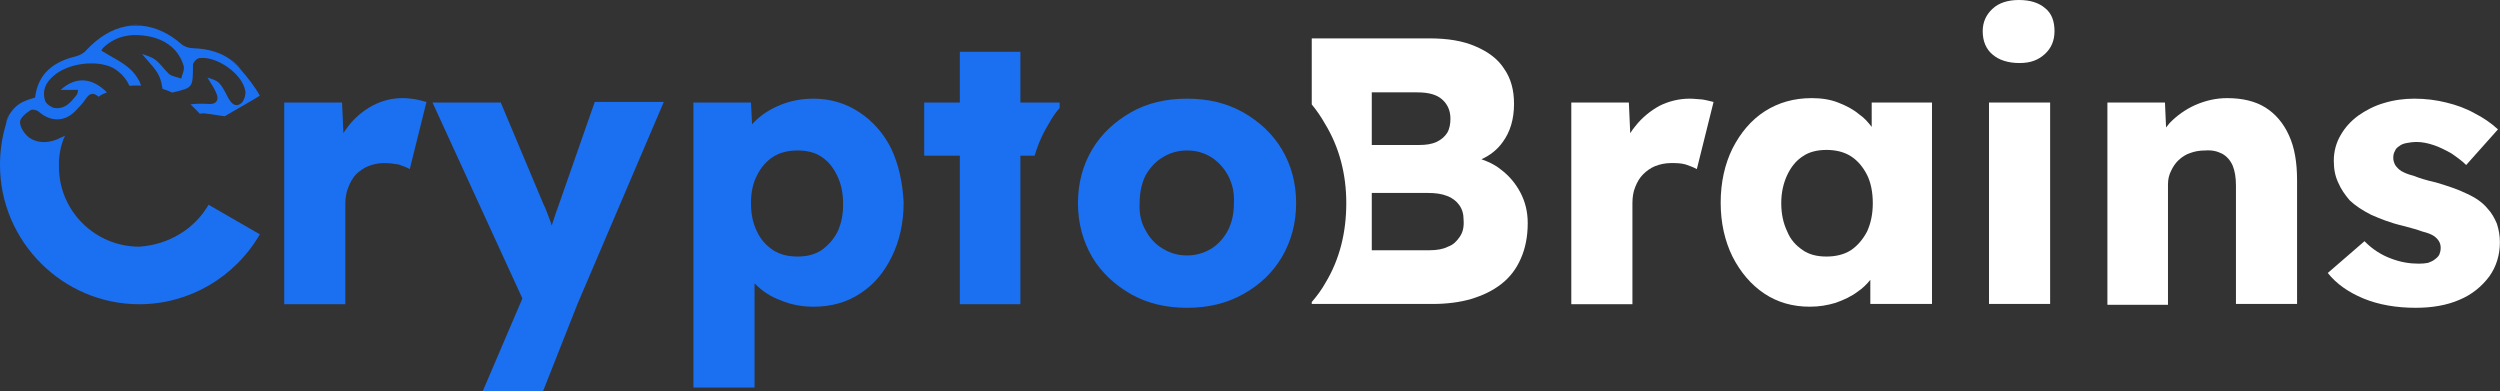 <svg width="91.214" height="14.284" viewBox="0 0 91.214 14.284" fill="none" xmlns="http://www.w3.org/2000/svg" xmlns:xlink="http://www.w3.org/1999/xlink">
	<rect x="0" y="0" width="91.214" height="14.284" fill="#333333" stroke="none"/>
	<desc>
			Created with Pixso.
	</desc>
	<defs/>
	<path id="Vector" d="M0.21 4.54C0.24 4.42 0.28 4.29 0.33 4.19C0.26 4.29 0.23 4.42 0.21 4.54ZM4.61 0.94C4.77 0.92 4.92 0.92 5.08 0.92C5.11 0.92 5.15 0.92 5.18 0.92C4.99 0.9 4.81 0.9 4.61 0.94ZM8.43 2.17C8.55 2.3 8.7 2.4 8.8 2.54C8.7 2.4 8.57 2.28 8.43 2.17Z" fill="#1B70F1" fill-opacity="1" fill-rule="nonzero"/>
	<path id="Vector" d="M7.61 7.47L9.48 8.55C8.57 10.12 6.9 11.1 5.08 11.1C2.28 11.1 0 8.8 0 6.02C0 5.52 0.07 5.02 0.21 4.56C0.24 4.44 0.28 4.31 0.33 4.2C0.46 3.99 0.64 3.79 0.9 3.69C1.03 3.63 1.15 3.6 1.28 3.56C1.39 2.65 1.99 2.24 2.79 2.05C2.92 2.01 3.06 1.94 3.15 1.83C3.6 1.35 4.1 1.05 4.61 0.96C4.77 0.94 4.92 0.94 5.08 0.94C5.11 0.94 5.15 0.94 5.18 0.94C5.67 0.99 6.17 1.21 6.63 1.62C6.74 1.71 6.91 1.76 7.06 1.76C7.61 1.78 8.07 1.92 8.43 2.19C8.55 2.31 8.7 2.42 8.8 2.56C9.05 2.85 9.29 3.15 9.48 3.49L9.27 3.62L8.2 4.24C7.98 4.22 7.77 4.17 7.56 4.15C7.47 4.13 7.38 4.13 7.29 4.15C7.18 4.03 7.07 3.92 6.95 3.81C7.13 3.78 7.34 3.78 7.56 3.79C7.88 3.83 8.02 3.67 7.88 3.37C7.81 3.19 7.68 3.03 7.57 2.83C7.98 2.96 8.02 2.97 8.32 3.56C8.43 3.76 8.57 3.92 8.77 3.79C8.89 3.72 8.98 3.47 8.95 3.31C8.84 2.69 7.9 2.03 7.27 2.12C7.18 2.13 7.04 2.28 7.04 2.37C7.04 3.2 7.04 3.2 6.31 3.37L6.29 3.38C6.18 3.33 6.06 3.28 5.93 3.24C5.84 2.62 5.63 2.51 5.18 1.97C5.36 2.03 5.54 2.08 5.68 2.19C5.86 2.33 6 2.55 6.18 2.71C6.29 2.79 6.47 2.81 6.61 2.87C6.65 2.71 6.74 2.55 6.7 2.4C6.52 1.8 6.06 1.46 5.45 1.33C4.85 1.21 4.27 1.28 3.79 1.72C3.72 1.78 3.69 1.87 3.7 1.85C4.1 2.1 4.52 2.28 4.83 2.6C4.97 2.76 5.08 2.92 5.15 3.12C5.13 3.12 5.1 3.12 5.06 3.12C4.95 3.12 4.83 3.12 4.72 3.13C4.6 2.85 4.38 2.62 4.11 2.47C3.49 2.17 2.46 2.31 1.94 2.78C1.65 3.03 1.53 3.33 1.65 3.69C1.69 3.79 1.87 3.92 1.99 3.94C2.37 3.99 2.58 3.74 2.79 3.47C2.83 3.44 2.83 3.37 2.85 3.28L2.21 3.28C2.79 2.76 3.38 2.85 3.9 3.37C3.79 3.42 3.69 3.45 3.6 3.53C3.42 3.38 3.28 3.37 3.12 3.62C3.01 3.78 2.88 3.92 2.74 4.06C2.35 4.45 1.85 4.45 1.42 4.08C1.35 4.01 1.15 3.97 1.1 4.03C0.94 4.13 0.73 4.31 0.73 4.45C0.73 4.65 0.89 4.88 1.05 5.01C1.4 5.26 1.85 5.22 2.22 5.02C2.28 5.01 2.31 4.97 2.37 4.95C2.24 5.24 2.17 5.54 2.15 5.86C2.15 5.93 2.15 6 2.15 6.08C2.15 7.7 3.47 9 5.08 9C6.17 8.93 7.11 8.34 7.61 7.47Z" fill="#1B70F1" fill-opacity="1" fill-rule="nonzero"/>
	<path id="Vector" d="M15.56 3.72L14.95 6.17C14.85 6.11 14.72 6.06 14.54 6C14.37 5.97 14.19 5.95 14.01 5.95C13.81 5.95 13.62 5.99 13.44 6.06C13.26 6.13 13.12 6.24 12.99 6.36C12.87 6.49 12.78 6.65 12.71 6.83C12.64 7 12.6 7.2 12.6 7.41L12.6 11.1L10.37 11.1L10.37 3.74L12.48 3.74L12.53 4.86C12.58 4.77 12.65 4.69 12.71 4.6C12.96 4.28 13.26 4.03 13.6 3.85C13.94 3.67 14.31 3.58 14.69 3.58C14.85 3.58 15.01 3.6 15.15 3.62C15.31 3.65 15.44 3.69 15.56 3.72Z" fill="#1B70F1" fill-opacity="1" fill-rule="nonzero"/>
	<path id="Vector" d="M24.21 3.74L21.07 11.09L19.81 14.28L17.61 14.28L19.06 10.89L15.78 3.74L18.27 3.74L19.82 7.43C19.91 7.61 19.98 7.81 20.06 8.02C20.09 8.09 20.11 8.16 20.13 8.23C20.2 8.04 20.25 7.84 20.34 7.61L21.7 3.72L24.21 3.72L24.21 3.74Z" fill="#1B70F1" fill-opacity="1" fill-rule="nonzero"/>
	<path id="Vector" d="M32.52 5.43C32.24 4.86 31.84 4.42 31.36 4.1C30.88 3.78 30.31 3.6 29.69 3.6C29.26 3.6 28.87 3.67 28.47 3.83C28.08 3.99 27.78 4.19 27.53 4.44C27.49 4.47 27.46 4.51 27.44 4.54L27.4 3.74L25.3 3.74L25.3 14.14L27.53 14.14L27.53 10.34C27.8 10.61 28.1 10.82 28.49 10.96C28.87 11.12 29.26 11.19 29.69 11.19C30.33 11.19 30.9 11.03 31.38 10.71C31.88 10.39 32.25 9.95 32.54 9.36C32.82 8.79 32.97 8.13 32.97 7.38C32.93 6.66 32.79 6 32.52 5.43ZM30.56 8.45C30.42 8.73 30.22 8.95 29.97 9.13C29.72 9.29 29.44 9.36 29.1 9.36C28.76 9.36 28.46 9.29 28.21 9.13C27.96 8.96 27.76 8.75 27.62 8.45C27.47 8.14 27.4 7.82 27.4 7.41C27.4 7.02 27.47 6.68 27.62 6.4C27.76 6.11 27.96 5.88 28.21 5.72C28.46 5.56 28.76 5.49 29.1 5.49C29.44 5.49 29.74 5.56 29.97 5.72C30.22 5.88 30.4 6.11 30.54 6.4C30.68 6.68 30.76 7.02 30.76 7.41C30.77 7.81 30.7 8.14 30.56 8.45Z" fill="#1B70F1" fill-opacity="1" fill-rule="nonzero"/>
	<path id="Vector" d="M38.66 3.74L38.66 3.94C38.51 4.11 38.39 4.29 38.28 4.49C38.05 4.86 37.87 5.26 37.75 5.68L37.23 5.68L37.23 11.1L35.02 11.1L35.02 5.68L33.72 5.68L33.72 3.74L35.02 3.74L35.02 1.89L37.23 1.89L37.23 3.74L38.66 3.74Z" fill="#1B70F1" fill-opacity="1" fill-rule="nonzero"/>
	<path id="Vector" d="M43.31 11.23C42.54 11.23 41.86 11.07 41.26 10.73C40.67 10.39 40.19 9.95 39.85 9.38C39.51 8.8 39.33 8.14 39.33 7.41C39.33 6.68 39.51 6.02 39.85 5.45C40.19 4.88 40.67 4.44 41.26 4.1C41.85 3.76 42.54 3.6 43.31 3.6C44.08 3.6 44.75 3.76 45.36 4.1C45.95 4.44 46.43 4.88 46.77 5.45C47.11 6.02 47.29 6.68 47.29 7.41C47.29 8.14 47.11 8.8 46.77 9.38C46.43 9.95 45.97 10.39 45.36 10.73C44.75 11.07 44.08 11.23 43.31 11.23ZM43.31 9.32C43.65 9.32 43.93 9.23 44.2 9.07C44.45 8.91 44.66 8.68 44.81 8.39C44.95 8.11 45.02 7.79 45.02 7.41C45.04 7.04 44.97 6.72 44.81 6.41C44.66 6.13 44.45 5.9 44.2 5.74C43.95 5.58 43.65 5.49 43.31 5.49C42.97 5.49 42.68 5.58 42.42 5.74C42.15 5.9 41.95 6.13 41.79 6.41C41.65 6.7 41.58 7.04 41.58 7.41C41.56 7.79 41.63 8.11 41.79 8.39C41.94 8.68 42.15 8.91 42.42 9.07C42.68 9.23 42.97 9.32 43.31 9.32Z" fill="#1B70F1" fill-opacity="1" fill-rule="nonzero"/>
	<path id="Vector" d="M55.47 7.02C55.29 6.68 55.05 6.4 54.74 6.17C54.53 6 54.3 5.9 54.05 5.81C54.37 5.67 54.64 5.45 54.83 5.18C55.1 4.81 55.24 4.35 55.24 3.79C55.24 3.29 55.13 2.87 54.88 2.51C54.65 2.15 54.3 1.89 53.83 1.69C53.37 1.49 52.82 1.4 52.14 1.4L47.86 1.4L47.86 3.81C48.04 4.03 48.2 4.26 48.34 4.51C48.86 5.36 49.12 6.34 49.12 7.41C49.12 8.48 48.88 9.46 48.36 10.32C48.22 10.57 48.05 10.8 47.86 11.02L47.86 11.09L52.28 11.09C52.78 11.09 53.26 11.03 53.67 10.91C54.1 10.78 54.46 10.61 54.78 10.36C55.1 10.11 55.33 9.8 55.49 9.43C55.65 9.07 55.74 8.64 55.74 8.14C55.74 7.73 55.65 7.36 55.47 7.02ZM50.07 3.37L51.71 3.37C52.12 3.37 52.42 3.45 52.62 3.63C52.82 3.81 52.92 4.04 52.92 4.33C52.92 4.52 52.89 4.7 52.8 4.85C52.71 4.99 52.58 5.1 52.41 5.18C52.23 5.26 52.03 5.29 51.78 5.29L50.05 5.29L50.05 3.37L50.07 3.37ZM53.26 8.64C53.15 8.8 53.03 8.93 52.83 9C52.66 9.09 52.42 9.13 52.17 9.13L50.05 9.13L50.05 7.04L52.1 7.04C52.37 7.04 52.6 7.07 52.8 7.15C52.99 7.22 53.14 7.34 53.24 7.48C53.35 7.63 53.4 7.81 53.4 8.02C53.42 8.29 53.37 8.48 53.26 8.64Z" fill="#FFFFFF" fill-opacity="1" fill-rule="nonzero"/>
	<path id="Vector" d="M62.52 3.72L61.91 6.17C61.8 6.11 61.68 6.06 61.5 6C61.32 5.95 61.16 5.95 60.96 5.95C60.77 5.95 60.57 5.99 60.39 6.06C60.22 6.13 60.07 6.24 59.95 6.36C59.82 6.49 59.73 6.65 59.66 6.83C59.59 7 59.56 7.2 59.56 7.41L59.56 11.1L57.33 11.1L57.33 3.74L59.43 3.74L59.48 4.86C59.54 4.77 59.59 4.69 59.66 4.61C59.91 4.29 60.22 4.04 60.55 3.86C60.89 3.69 61.27 3.6 61.64 3.6C61.8 3.6 61.96 3.62 62.11 3.63C62.25 3.65 62.39 3.69 62.52 3.72Z" fill="#FFFFFF" fill-opacity="1" fill-rule="nonzero"/>
	<path id="Vector" d="M68.29 3.74L68.29 4.63C68.15 4.45 68.01 4.29 67.83 4.17C67.62 3.99 67.35 3.85 67.06 3.74C66.78 3.63 66.46 3.58 66.1 3.58C65.46 3.58 64.89 3.74 64.39 4.06C63.89 4.38 63.5 4.85 63.21 5.42C62.93 5.99 62.78 6.65 62.78 7.4C62.78 8.13 62.93 8.79 63.21 9.36C63.5 9.93 63.89 10.39 64.37 10.71C64.85 11.03 65.4 11.19 66.03 11.19C66.37 11.19 66.67 11.14 66.97 11.05C67.28 10.94 67.54 10.82 67.78 10.64C67.96 10.52 68.12 10.36 68.24 10.21L68.24 11.09L70.49 11.09L70.49 3.74L68.29 3.74ZM68.12 8.45C67.97 8.73 67.78 8.96 67.53 9.13C67.28 9.29 66.97 9.36 66.64 9.36C66.3 9.36 66.01 9.29 65.78 9.13C65.53 8.96 65.33 8.75 65.21 8.45C65.07 8.16 64.99 7.82 64.99 7.41C64.99 7.02 65.07 6.68 65.21 6.38C65.35 6.09 65.53 5.86 65.78 5.7C66.01 5.54 66.31 5.47 66.64 5.47C66.97 5.47 67.28 5.54 67.53 5.7C67.78 5.86 67.97 6.09 68.12 6.38C68.26 6.66 68.33 7.02 68.33 7.41C68.33 7.81 68.26 8.14 68.12 8.45Z" fill="#FFFFFF" fill-opacity="1" fill-rule="nonzero"/>
	<path id="Vector" d="M73.68 2.3C73.27 2.3 72.93 2.19 72.7 1.99C72.47 1.8 72.34 1.51 72.34 1.14C72.34 0.8 72.47 0.53 72.7 0.32C72.93 0.1 73.27 0 73.66 0C74.07 0 74.39 0.1 74.62 0.3C74.86 0.49 74.96 0.78 74.96 1.14C74.96 1.48 74.84 1.76 74.61 1.97C74.37 2.19 74.09 2.3 73.68 2.3ZM72.57 11.1L72.57 3.74L74.8 3.74L74.8 11.09L72.57 11.09L72.57 11.1Z" fill="#FFFFFF" fill-opacity="1" fill-rule="nonzero"/>
	<path id="Vector" d="M83.81 6.58L83.81 11.09L81.58 11.09L81.58 6.77C81.58 6.47 81.54 6.24 81.46 6.04C81.37 5.84 81.24 5.7 81.08 5.61C80.9 5.52 80.71 5.47 80.46 5.49C80.26 5.49 80.08 5.52 79.92 5.58C79.76 5.63 79.62 5.72 79.49 5.84C79.37 5.95 79.28 6.09 79.21 6.24C79.14 6.38 79.1 6.54 79.1 6.72L79.1 11.12L76.89 11.12L76.89 3.74L78.99 3.74L79.03 4.65C79.07 4.6 79.12 4.54 79.16 4.49C79.42 4.22 79.74 3.99 80.1 3.83C80.47 3.67 80.85 3.58 81.26 3.58C81.81 3.58 82.28 3.69 82.65 3.92C83.02 4.15 83.31 4.49 83.51 4.93C83.72 5.38 83.81 5.93 83.81 6.58Z" fill="#FFFFFF" fill-opacity="1" fill-rule="nonzero"/>
	<path id="Vector" d="M88.14 11.23C87.43 11.23 86.79 11.12 86.23 10.89C85.68 10.66 85.25 10.36 84.93 9.96L86.27 8.8C86.55 9.09 86.88 9.3 87.23 9.43C87.59 9.57 87.93 9.62 88.25 9.62C88.37 9.62 88.5 9.61 88.59 9.59C88.69 9.55 88.77 9.52 88.84 9.46C88.91 9.41 88.96 9.36 89 9.29C89.03 9.21 89.05 9.14 89.05 9.04C89.05 8.86 88.96 8.72 88.8 8.61C88.71 8.55 88.59 8.5 88.39 8.45C88.2 8.38 87.95 8.31 87.64 8.23C87.21 8.13 86.84 7.98 86.52 7.84C86.2 7.68 85.93 7.5 85.73 7.31C85.56 7.11 85.41 6.9 85.31 6.66C85.2 6.43 85.15 6.17 85.15 5.86C85.15 5.52 85.24 5.2 85.4 4.93C85.56 4.65 85.77 4.42 86.04 4.22C86.31 4.03 86.63 3.86 86.98 3.76C87.34 3.65 87.71 3.6 88.09 3.6C88.5 3.6 88.89 3.65 89.25 3.74C89.62 3.83 89.96 3.95 90.28 4.13C90.6 4.29 90.89 4.49 91.14 4.72L89.98 6.02C89.82 5.86 89.62 5.72 89.43 5.59C89.21 5.47 89 5.36 88.78 5.29C88.57 5.22 88.36 5.18 88.18 5.18C88.03 5.18 87.91 5.2 87.8 5.22C87.7 5.24 87.61 5.27 87.54 5.33C87.46 5.38 87.41 5.43 87.38 5.51C87.34 5.58 87.32 5.65 87.32 5.76C87.32 5.84 87.34 5.93 87.39 6.02C87.45 6.11 87.52 6.18 87.61 6.24C87.7 6.29 87.84 6.36 88.05 6.41C88.25 6.49 88.53 6.58 88.89 6.66C89.32 6.79 89.69 6.91 90.01 7.07C90.34 7.22 90.59 7.4 90.76 7.61C90.91 7.77 91.01 7.95 91.1 8.16C91.17 8.38 91.21 8.59 91.21 8.84C91.21 9.3 91.08 9.73 90.82 10.09C90.55 10.45 90.19 10.75 89.73 10.94C89.27 11.14 88.73 11.23 88.14 11.23Z" fill="#FFFFFF" fill-opacity="1" fill-rule="nonzero"/>
</svg>
